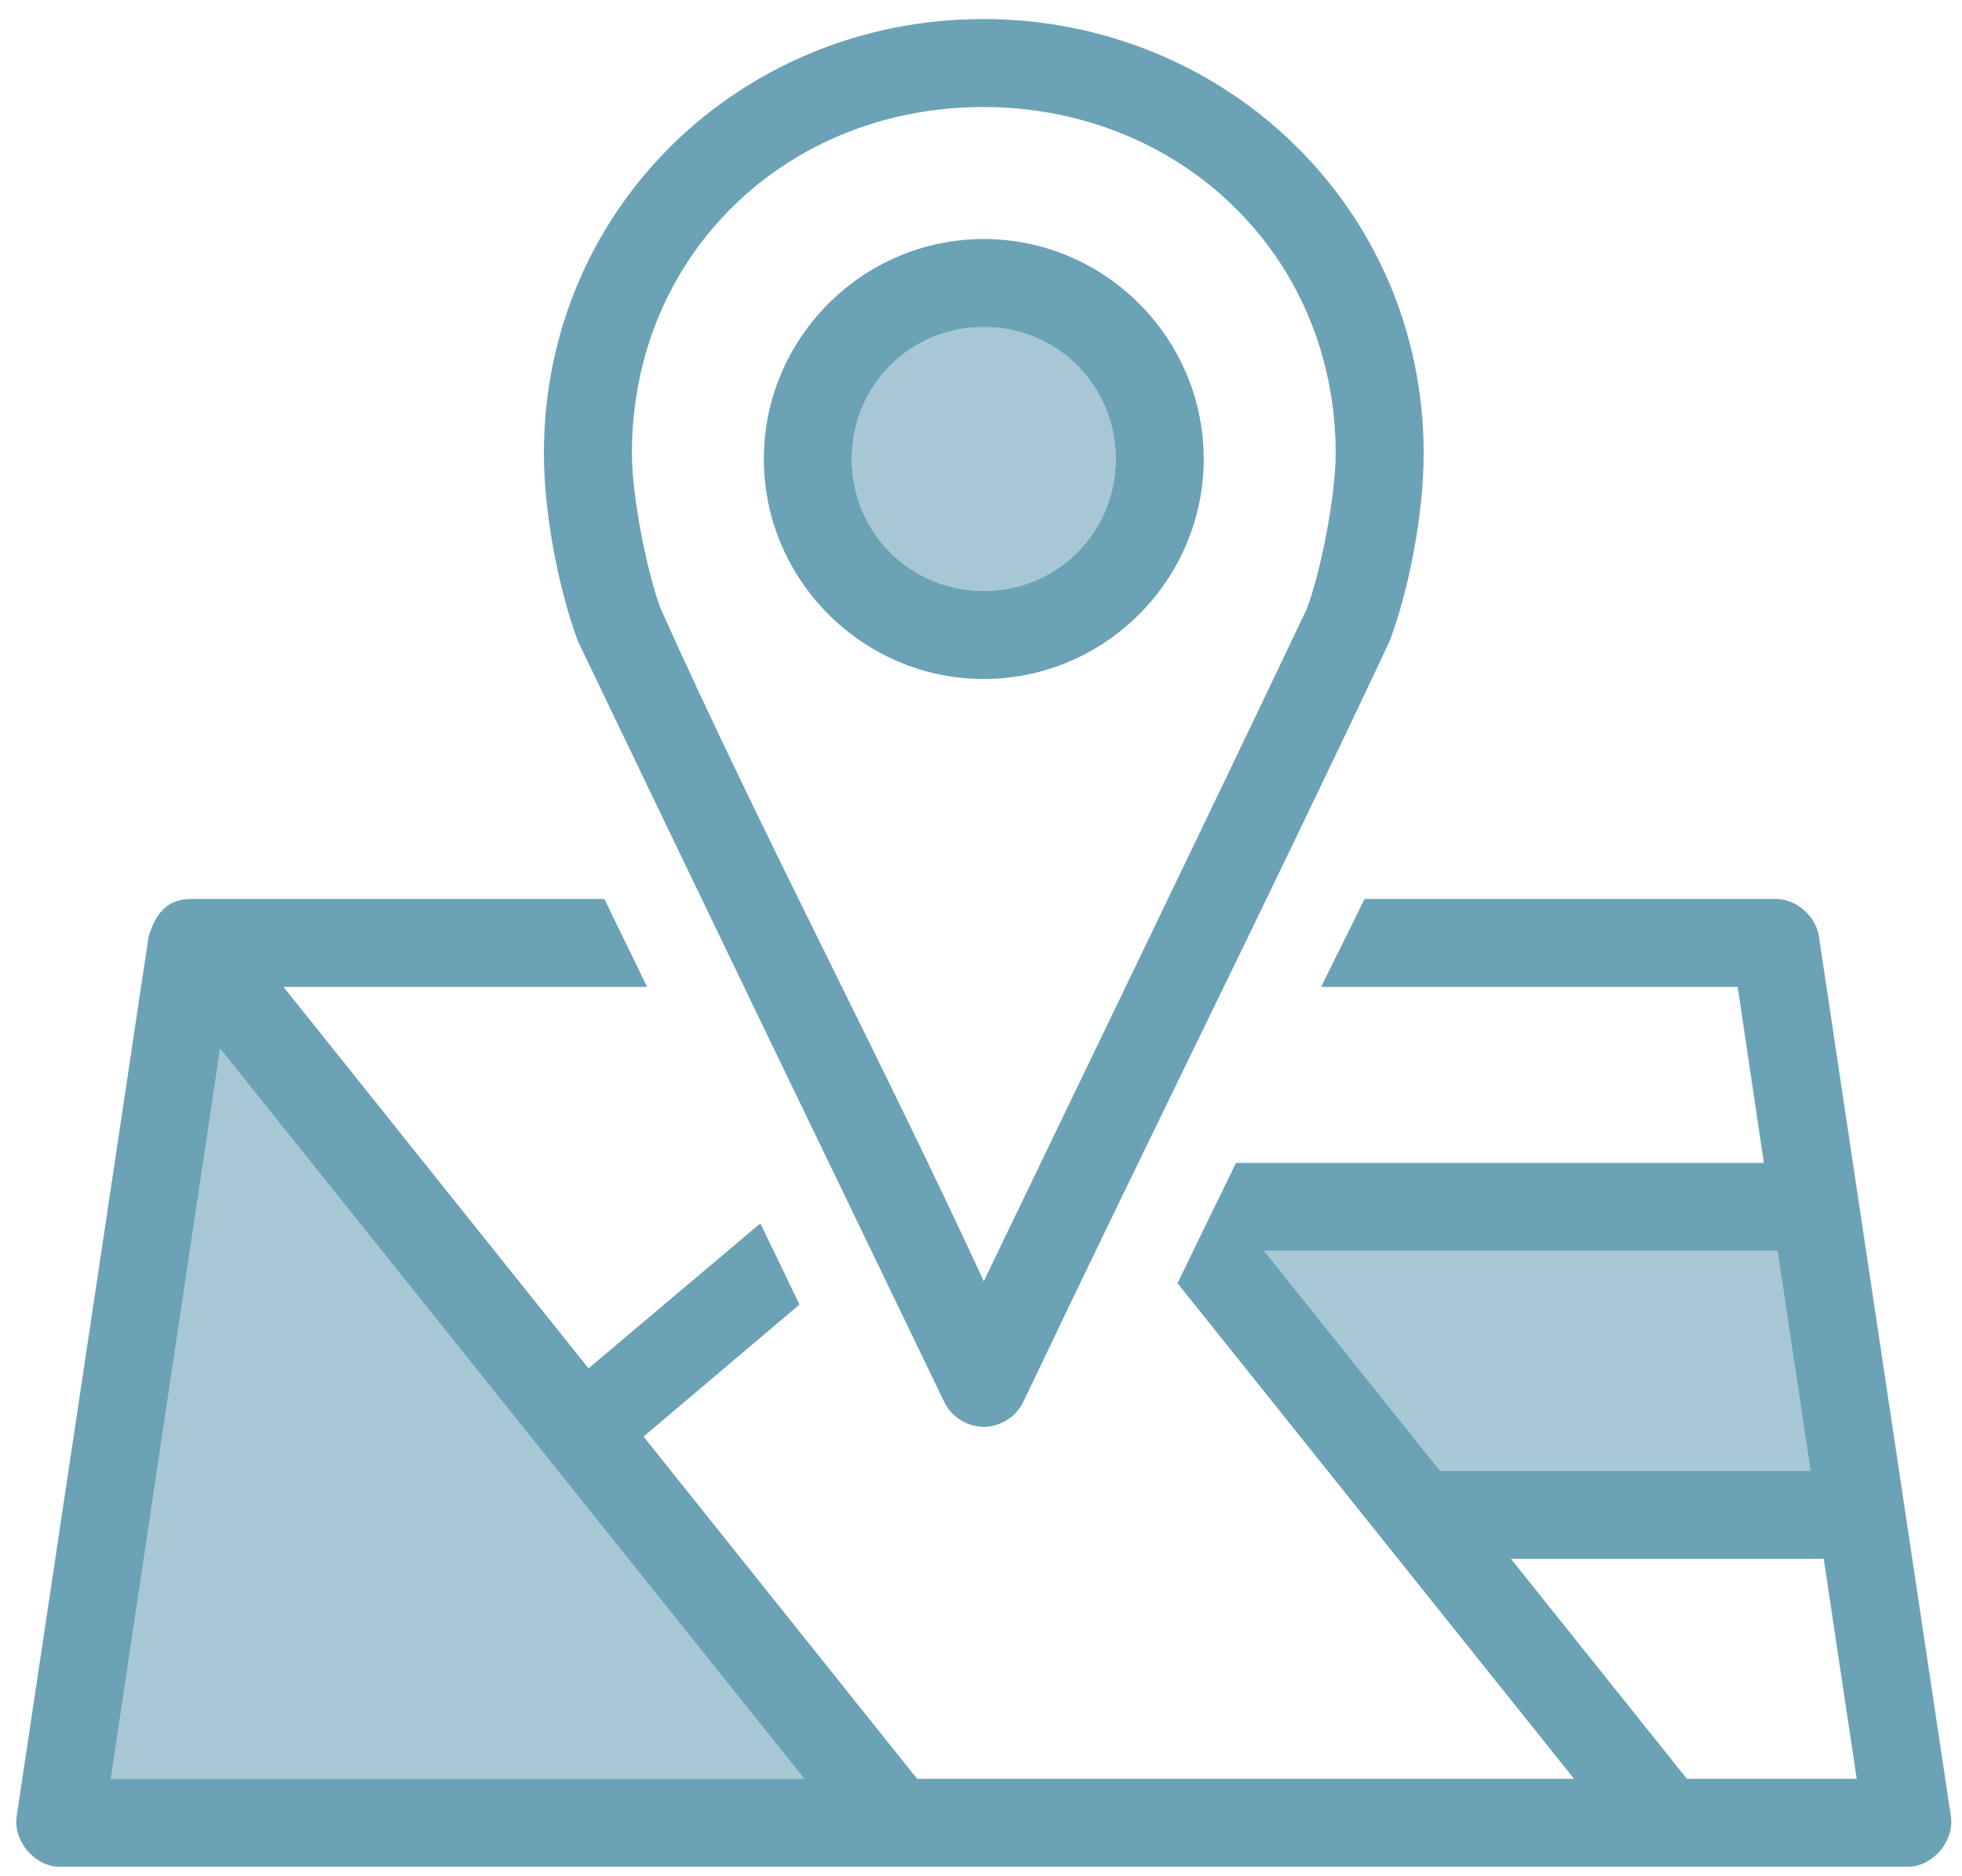 <svg xmlns="http://www.w3.org/2000/svg" width="91" height="87" viewBox="0 0 91 87">
  <g fill="#6BA2B6" fill-rule="evenodd" transform="translate(.5 .628)">
    <polygon fill-opacity=".601" points="81.943 57.38 83.473 67.581 66.295 67.581 58.134 57.38"/>
    <path fill-opacity=".601" d="M45.128,14.536 C48.536,14.536 51.249,17.25 51.249,20.657 C51.249,24.064 48.536,26.777 45.128,26.777 C41.721,26.777 39.008,24.064 39.008,20.657 C39.008,17.25 41.721,14.536 45.128,14.536"/>
    <path d="M36.804,81.862 L9.711,48.005 L4.641,81.862 L36.804,81.862 Z M83.473,67.581 L81.943,57.38 L58.134,57.38 L66.295,67.581 L83.473,67.581 Z M85.617,81.862 L84.087,71.661 L69.58,71.661 L77.741,81.862 L85.617,81.862 Z M89.982,83.586 C90.166,84.739 89.146,85.942 87.972,85.942 L2.285,85.942 C1.111,85.942 0.091,84.739 0.275,83.586 L6.396,42.783 C6.753,41.691 7.252,41.059 8.405,41.059 L27.532,41.059 C28.185,42.425 28.858,43.772 29.511,45.139 L12.649,45.139 L26.797,62.827 L34.764,56.105 C35.376,57.36 35.978,58.614 36.58,59.869 L29.348,65.99 L42.037,81.862 L72.508,81.862 L54.115,58.88 C55.014,57.023 55.921,55.156 56.829,53.3 L81.311,53.3 L80.097,45.139 L60.776,45.139 C61.44,43.772 62.133,42.425 62.786,41.059 L81.852,41.059 C82.811,41.059 83.708,41.834 83.861,42.783 L89.982,83.586 Z"/>
    <path d="M60.114,27.604 C60.767,25.859 61.45,22.371 61.45,20.402 C61.45,11.17 54.186,4.335 45.098,4.335 C35.998,4.335 28.808,11.16 28.808,20.402 C28.808,22.36 29.49,25.859 30.144,27.604 C34.857,38.1 40.304,48.322 45.129,58.788 C50.127,48.393 55.166,38.009 60.114,27.604 M63.939,29.134 C58.399,40.916 52.565,52.596 46.974,64.358 C46.649,65.061 45.903,65.541 45.129,65.541 C44.354,65.541 43.608,65.061 43.283,64.358 C37.621,52.626 31.949,40.875 26.318,29.134 C25.4,26.696 24.727,23.166 24.727,20.402 C24.727,8.997 33.908,0.255 45.098,0.255 C56.289,0.255 65.531,8.997 65.531,20.402 C65.531,23.156 64.867,26.696 63.939,29.134 Z"/>
    <path d="M51.249,20.657 C51.249,17.25 48.536,14.536 45.128,14.536 C41.721,14.536 39.008,17.25 39.008,20.657 C39.008,24.064 41.721,26.777 45.128,26.777 C48.536,26.777 51.249,24.064 51.249,20.657 M55.329,20.657 C55.329,26.267 50.739,30.858 45.128,30.858 C39.518,30.858 34.928,26.267 34.928,20.657 C34.928,15.046 39.518,10.456 45.128,10.456 C50.739,10.456 55.329,15.046 55.329,20.657 Z"/>
    <polygon fill-opacity=".601" points="9.711 48.005 36.804 81.862 4.641 81.862"/>
  </g>
</svg>
